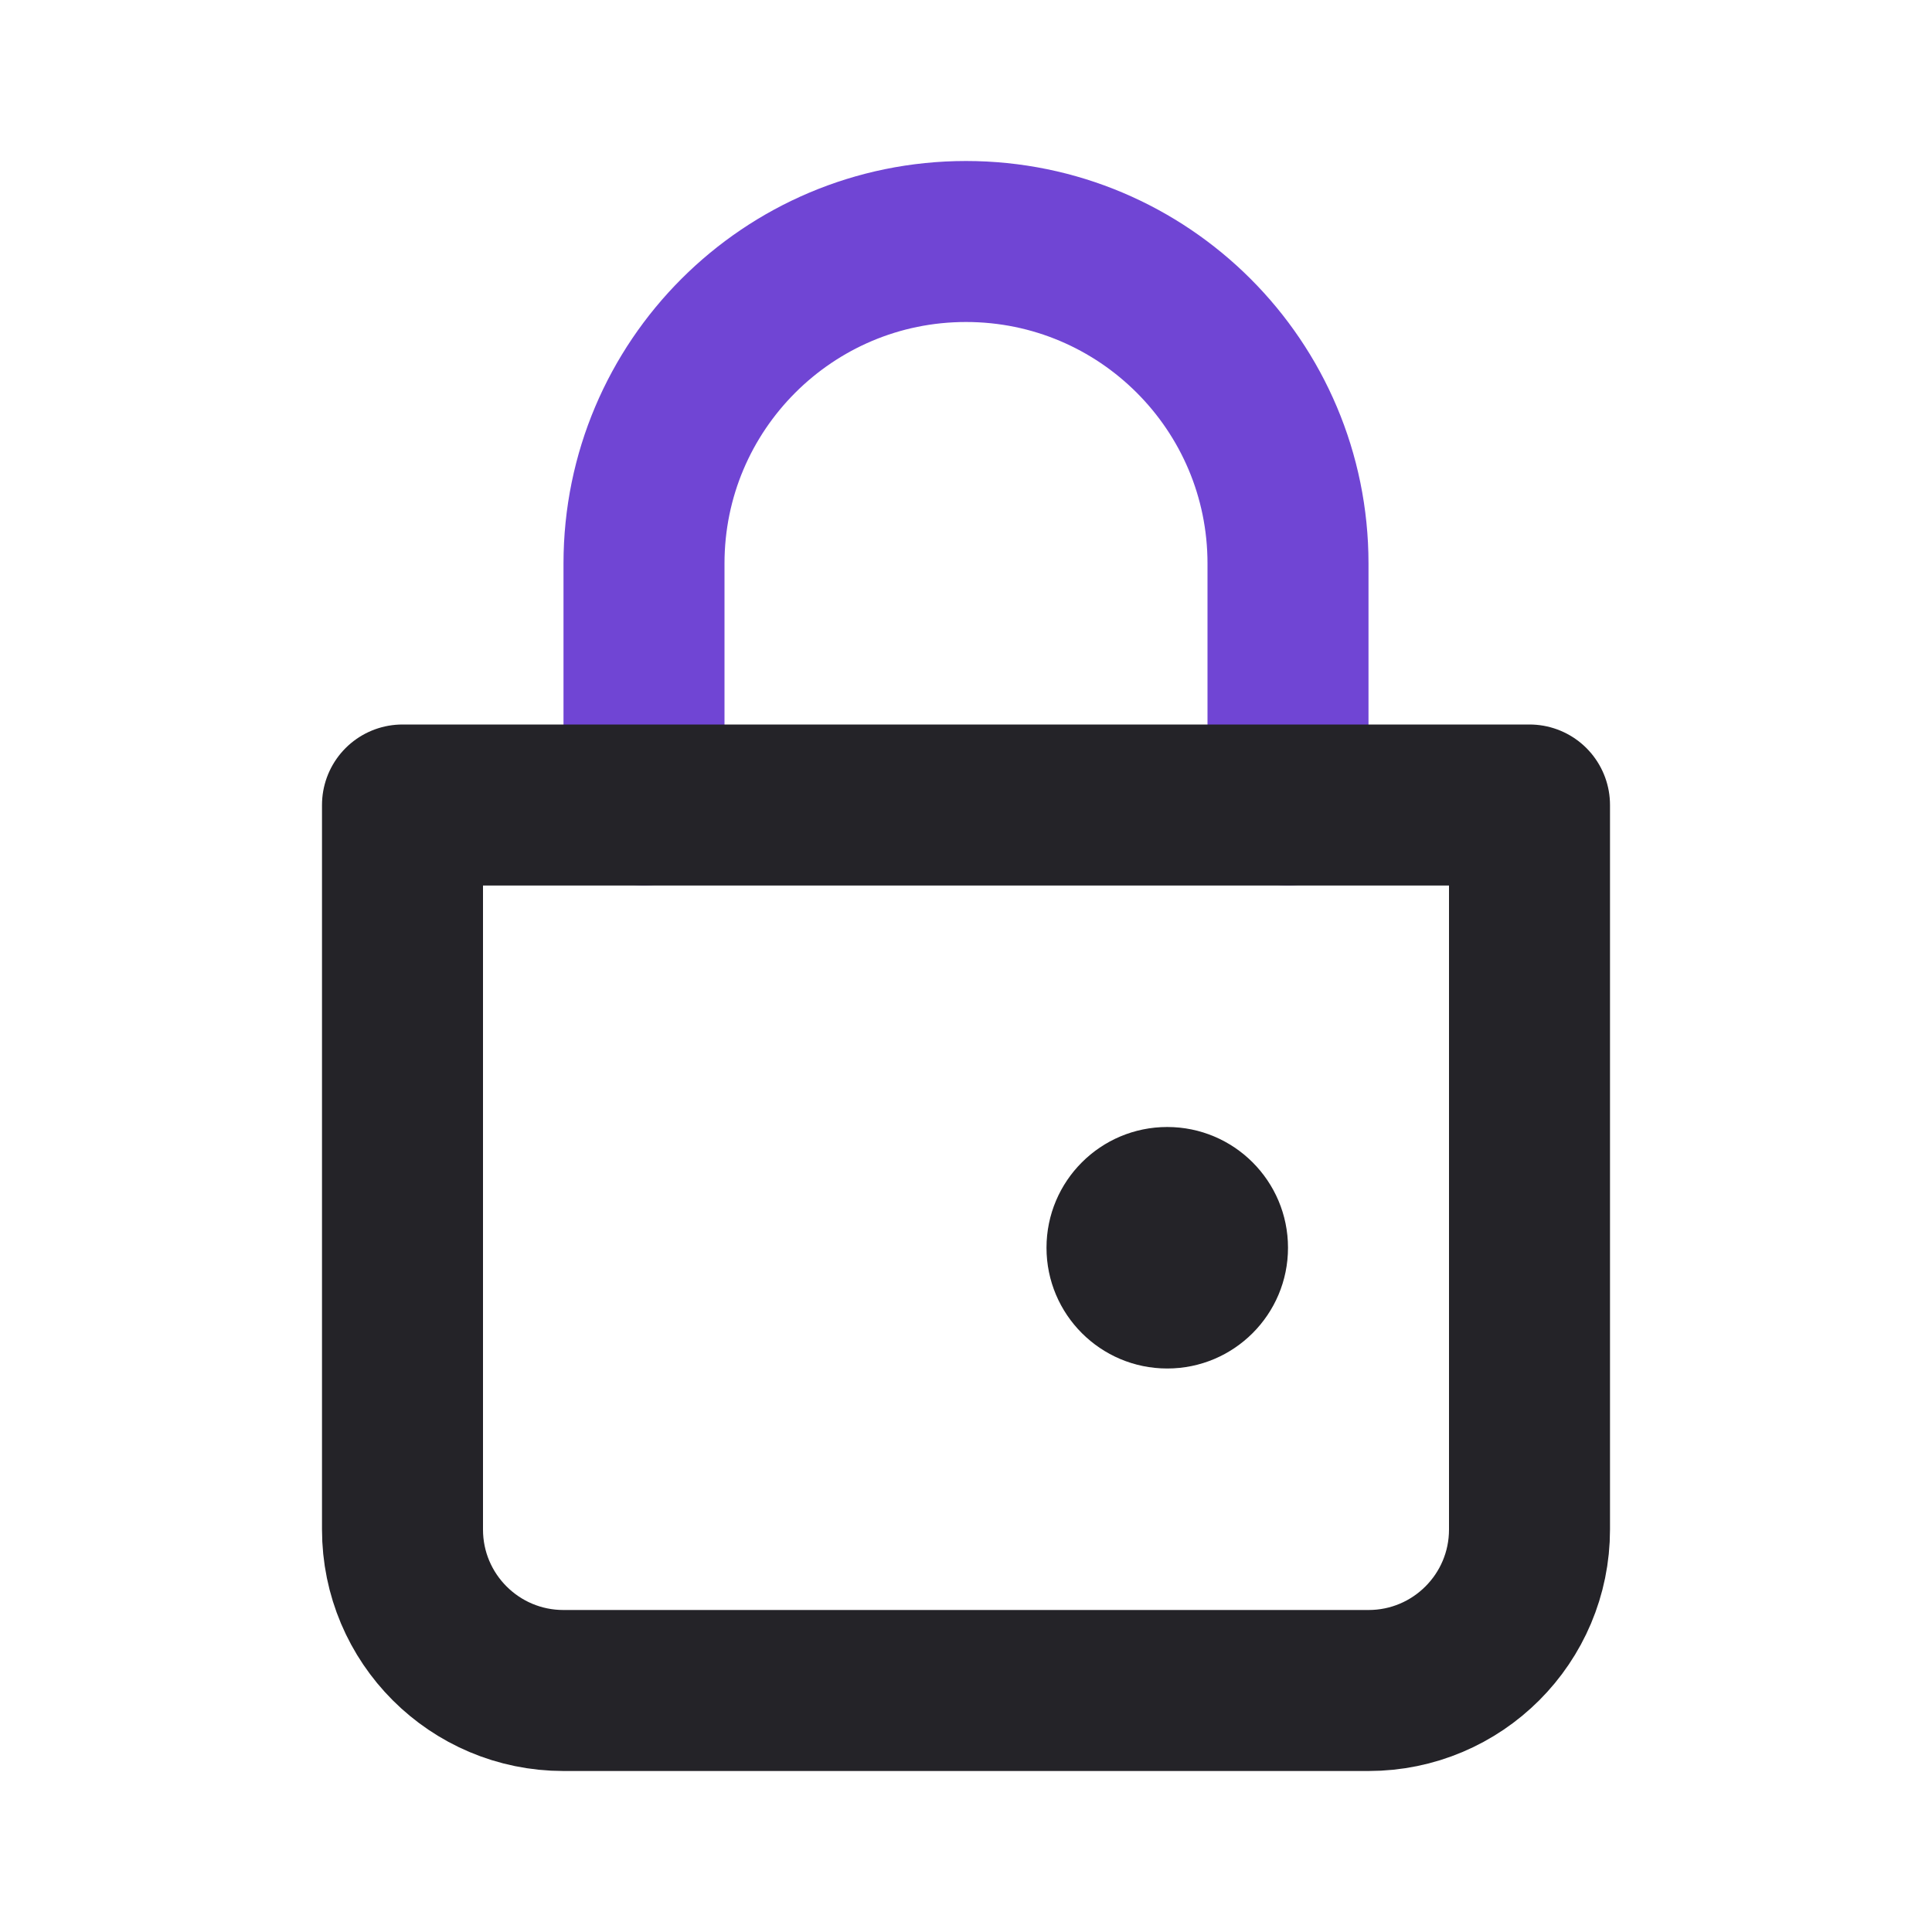 <svg width="24" height="24" viewBox="0 0 24 24" fill="none" xmlns="http://www.w3.org/2000/svg">
<path d="M8 10V7C8 4.791 9.791 3 12 3C14.209 3 16 4.791 16 7V10" stroke="#7045D4" stroke-width="2" stroke-linecap="round"/>
<path d="M5 10H19V19C19 20.105 18.105 21 17 21H7C5.895 21 5 20.105 5 19V10Z" stroke="#242328" stroke-width="2" stroke-linejoin="round"/>
<ellipse cx="14.5" cy="15.5" rx="1.5" ry="1.5" transform="rotate(-180 14.5 15.5)" fill="#242328"/>
</svg>
